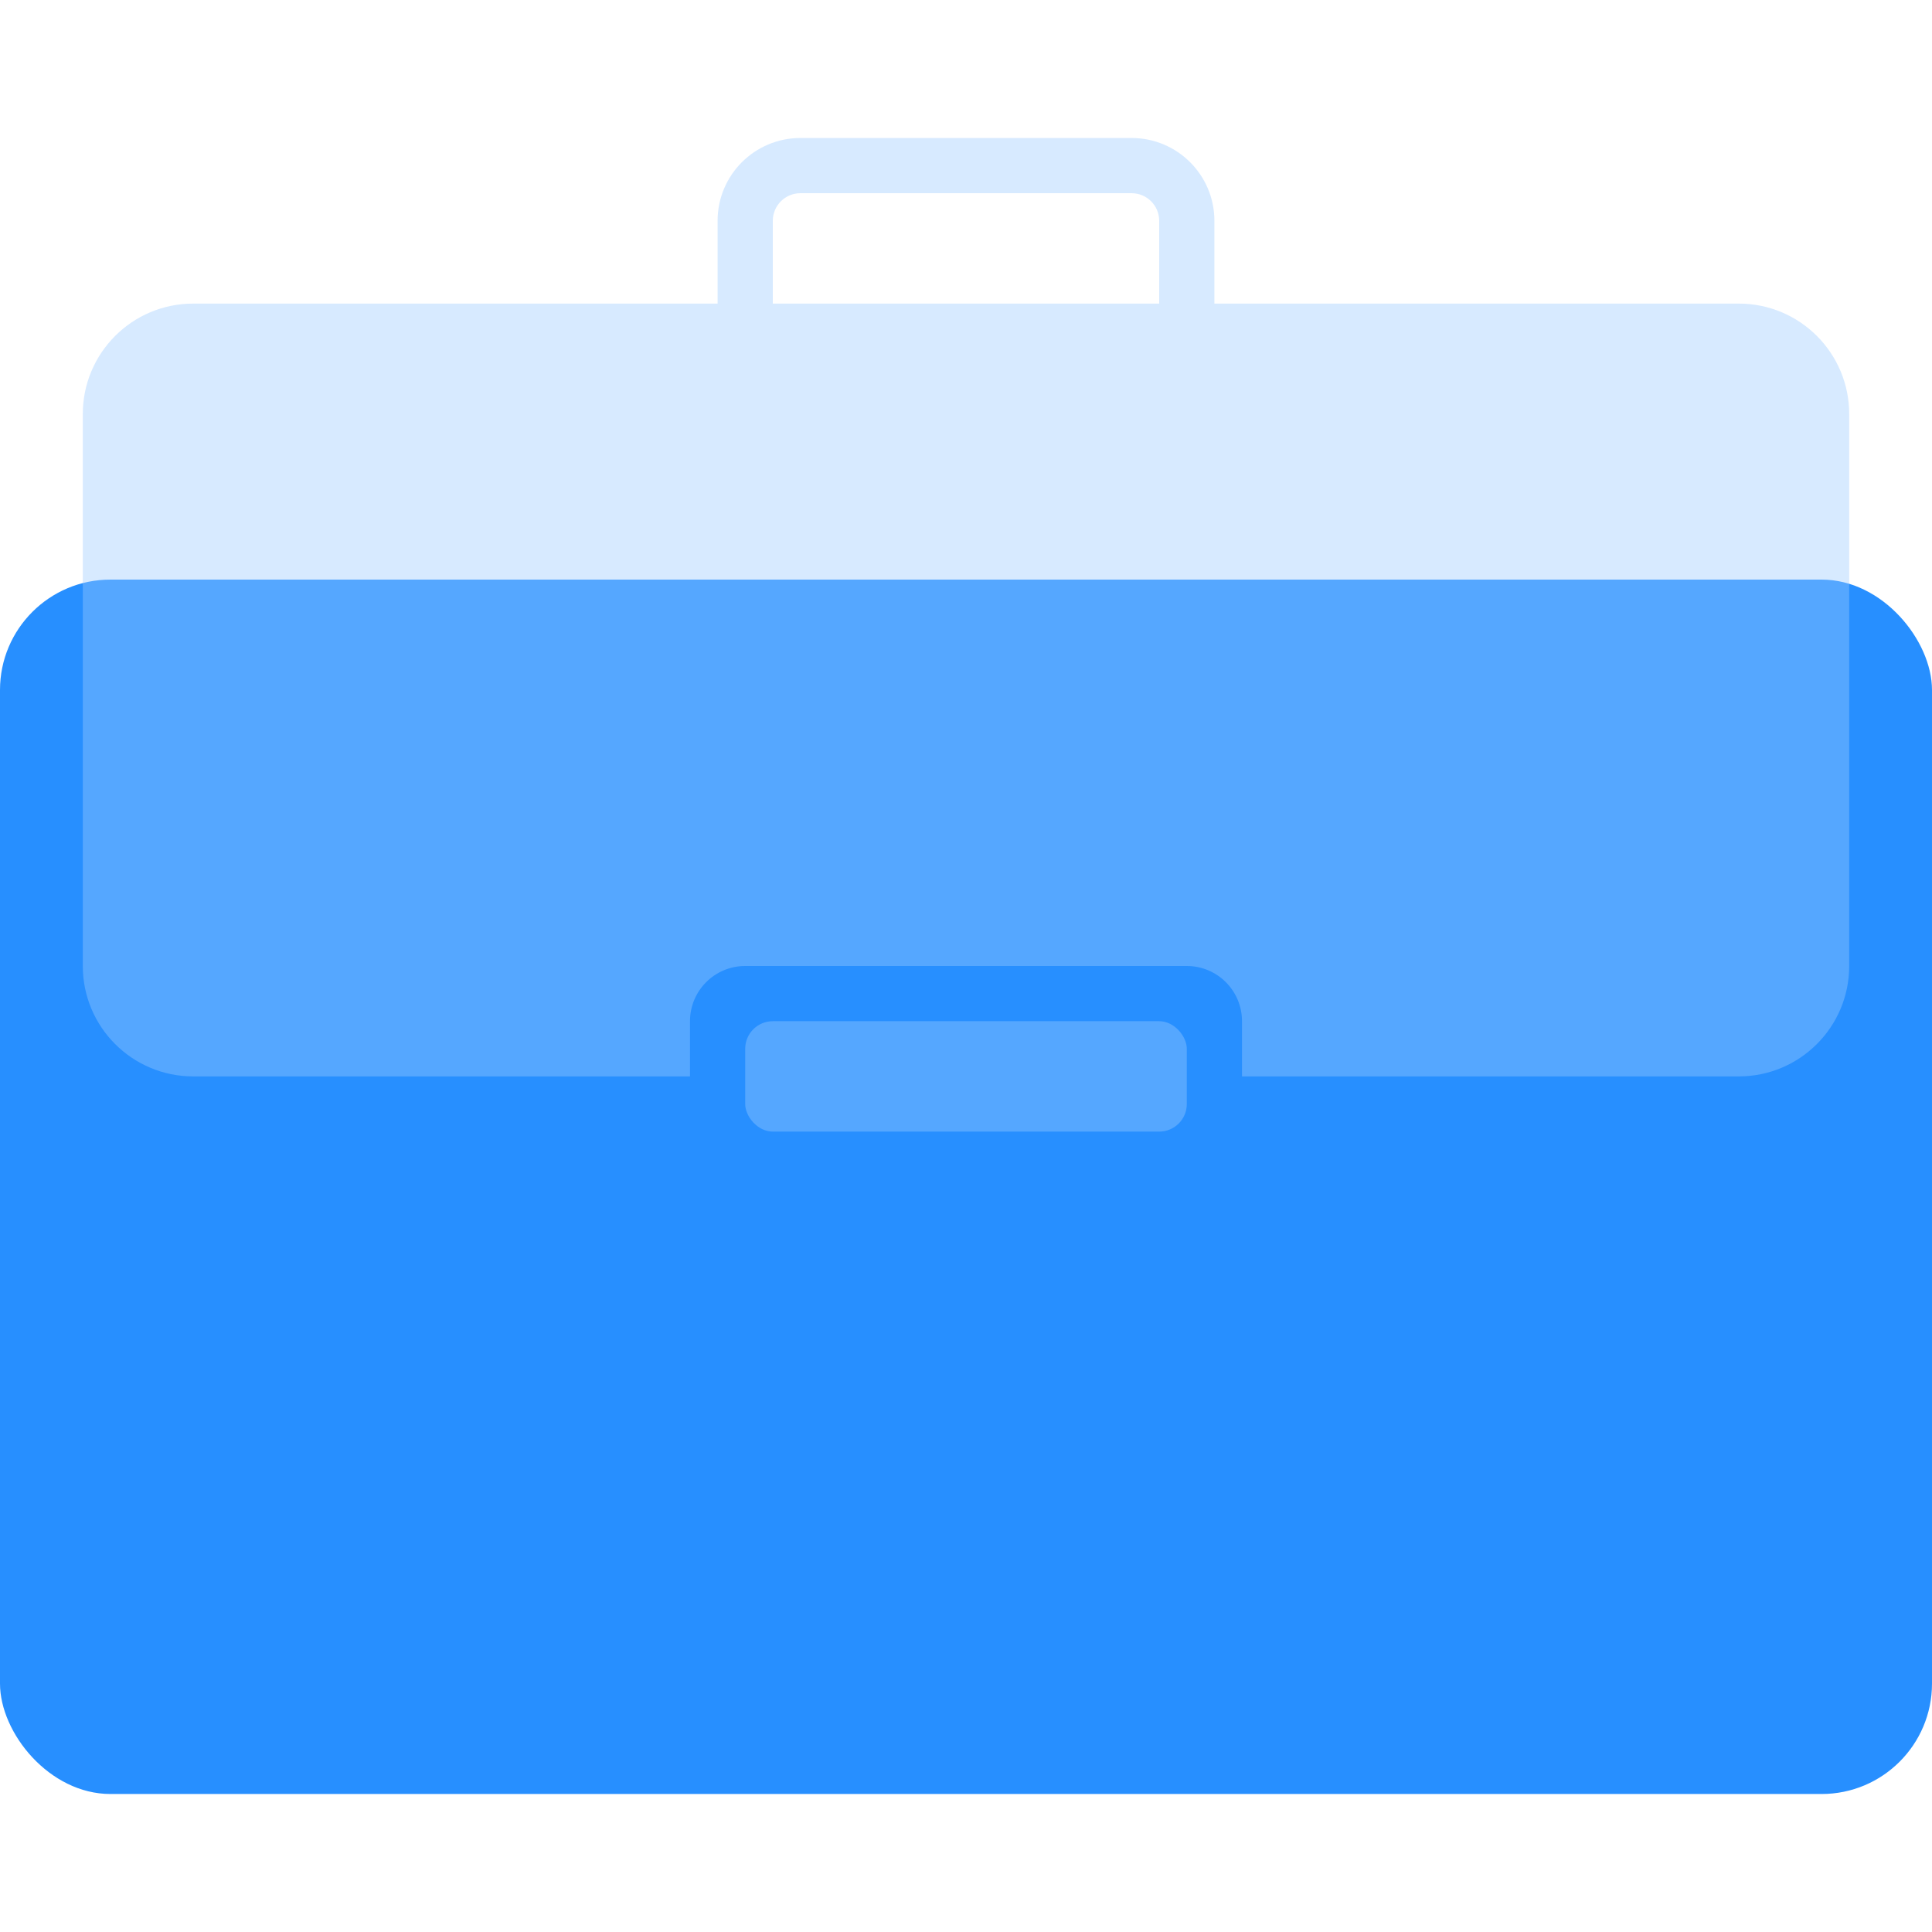 <svg width="70" height="70" viewBox="0 0 70 70" fill="none" xmlns="http://www.w3.org/2000/svg">
<rect y="21" width="70" height="44" rx="4" fill="#278FFF"/>
<g filter="url(#filter0_b)">
<path fill-rule="evenodd" clip-rule="evenodd" d="M29 7C28.448 7 28 7.448 28 8V11H42V8C42 7.448 41.552 7 41 7H29ZM7 11H26V8C26 6.343 27.343 5 29 5H41C42.657 5 44 6.343 44 8V11H63C65.209 11 67 12.791 67 15V35C67 37.209 65.209 39 63 39H45V37C45 35.895 44.105 35 43 35H27C25.895 35 25 35.895 25 37V39H7C4.791 39 3 37.209 3 35V15C3 12.791 4.791 11 7 11Z" fill="#9CCCFF" fill-opacity="0.4"/>
</g>
<g filter="url(#filter1_b)">
<rect x="27" y="37" width="16" height="4" rx="1" fill="#9CCCFF" fill-opacity="0.4"/>
</g>
<defs>
<filter id="filter0_b" x="-1" y="1" width="72" height="42" filterUnits="userSpaceOnUse" color-interpolation-filters="sRGB">
<feFlood flood-opacity="0" result="BackgroundImageFix"/>
<feGaussianBlur in="BackgroundImage" stdDeviation="2"/>
<feComposite in2="SourceAlpha" operator="in" result="effect1_backgroundBlur"/>
<feBlend mode="normal" in="SourceGraphic" in2="effect1_backgroundBlur" result="shape"/>
</filter>
<filter id="filter1_b" x="23" y="33" width="24" height="12" filterUnits="userSpaceOnUse" color-interpolation-filters="sRGB">
<feFlood flood-opacity="0" result="BackgroundImageFix"/>
<feGaussianBlur in="BackgroundImage" stdDeviation="2"/>
<feComposite in2="SourceAlpha" operator="in" result="effect1_backgroundBlur"/>
<feBlend mode="normal" in="SourceGraphic" in2="effect1_backgroundBlur" result="shape"/>
</filter>
</defs>
</svg>
